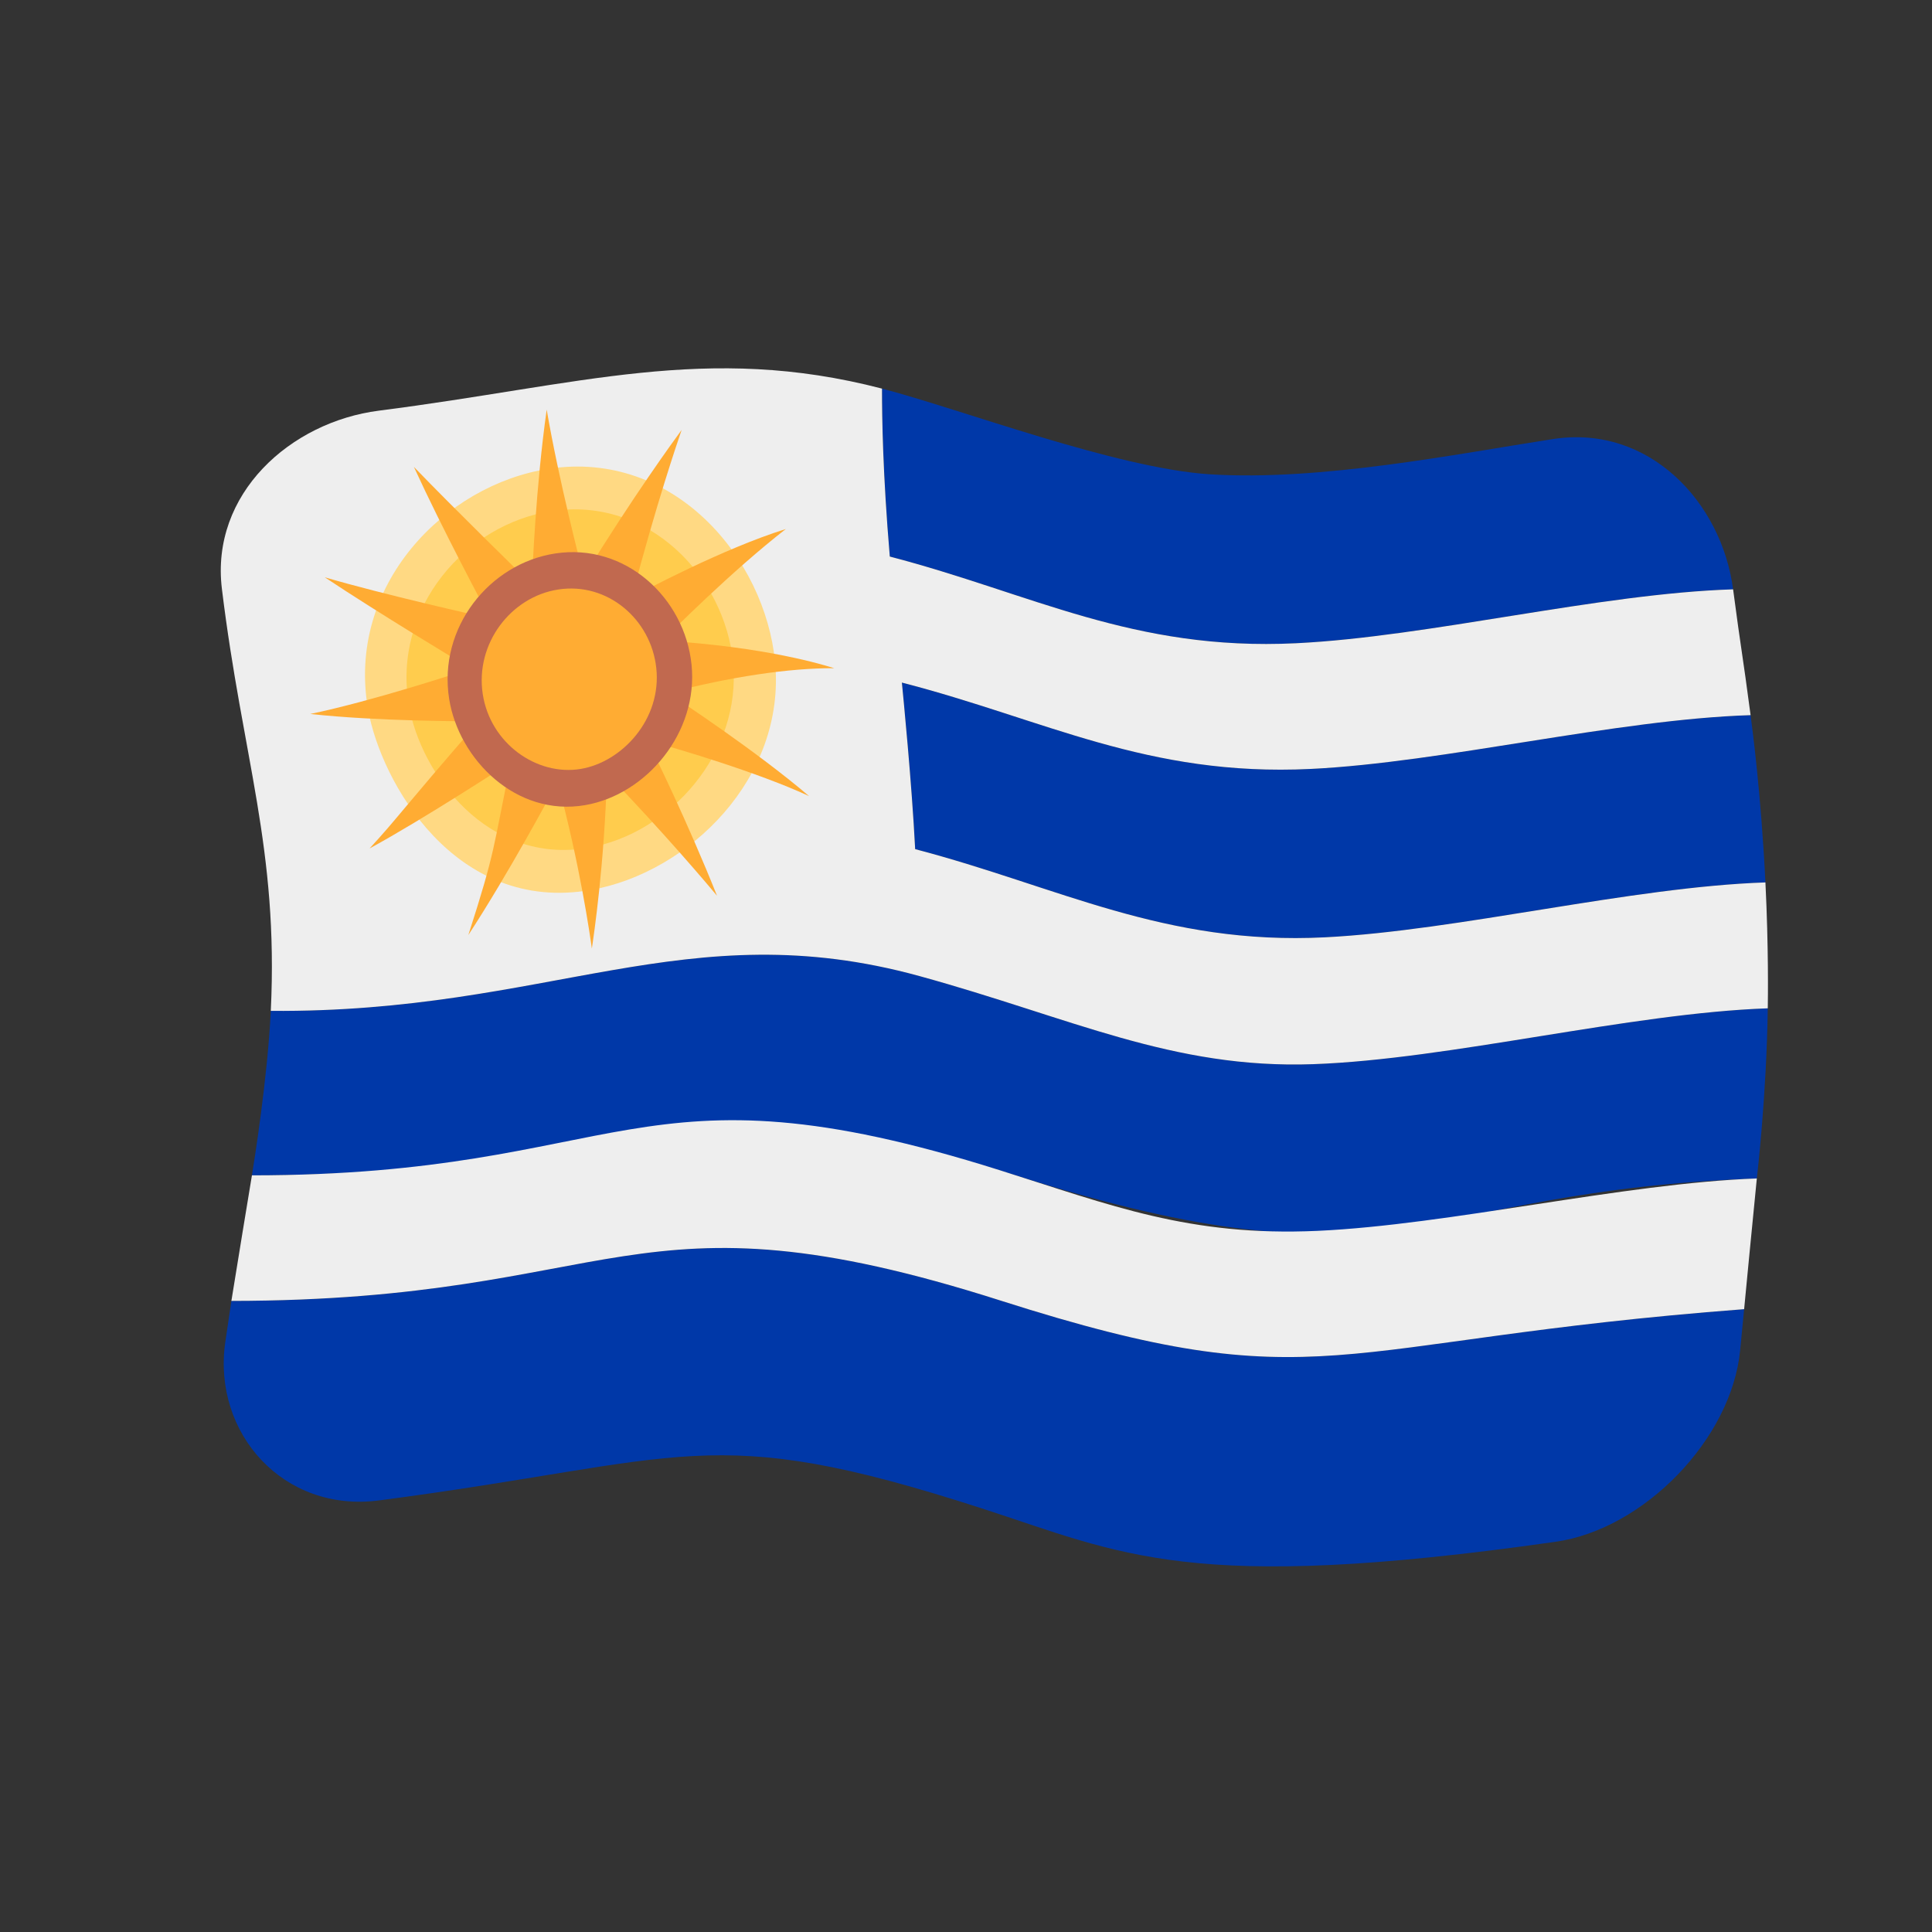 <?xml version="1.0" encoding="UTF-8" standalone="no"?>
<!DOCTYPE svg PUBLIC "-//W3C//DTD SVG 1.1//EN" "http://www.w3.org/Graphics/SVG/1.1/DTD/svg11.dtd">
<svg width="100%" height="100%" viewBox="0 0 512 512" version="1.1" xmlns="http://www.w3.org/2000/svg" xmlns:xlink="http://www.w3.org/1999/xlink" xml:space="preserve" xmlns:serif="http://www.serif.com/" style="fill-rule:evenodd;clip-rule:evenodd;stroke-linejoin:round;stroke-miterlimit:2;">
    <rect x="0" y="0" width="512" height="512" fill="#333333" stroke="none"/>
    <g transform="matrix(1.116,-4.03717e-17,4.03717e-17,1.116,-13.969,-19.111)">
        <g transform="matrix(11.111,-1.36955e-31,4.93038e-32,11.111,-2411.79,-2528.08)">
            <g>
                <g transform="matrix(0.896,3.24196e-17,-3.24196e-17,0.896,222.704,233.585)">
                    <path d="M0.333,26.993C0.033,29.147 1.724,31.049 4.002,30.751C11.374,29.786 11.848,28.83 18.359,30.934C21.72,32.019 23.309,32.985 32.068,31.737C34.174,31.437 36.262,29.289 36.469,27.17L36.564,26.189C26.656,26.941 26.489,28.431 18.838,25.987C9.982,23.159 9.797,25.983 0.481,25.992L0.333,26.993ZM1.421,19.074C8.058,19.124 11.333,16.713 16.895,18.244C20.519,19.241 22.929,20.465 26.288,20.345C29.538,20.229 33.848,19.126 37.128,19.013C37.098,21.118 36.871,23.029 36.867,23.071C28.569,23.373 28.381,25.915 19.168,22.99C10.375,20.199 10.185,22.994 0.971,22.997C1.021,22.685 1.343,20.692 1.421,19.074Z" style="fill:rgb(0,56,168);fill-rule:nonzero;"/>
                </g>
                <g transform="matrix(0.896,3.24196e-17,-3.24196e-17,0.896,222.704,233.585)">
                    <path d="M0.971,22.997C9.919,22.994 10.094,20.123 18.804,22.873C21.46,23.711 23.334,24.459 26.386,24.321C29.538,24.177 33.693,23.186 36.867,23.071C36.78,23.931 36.588,25.94 36.564,26.189C26.656,26.941 26.489,28.431 18.838,25.987C9.982,23.159 9.797,25.983 0.481,25.992C0.556,25.51 0.967,23.019 0.971,22.997Z" style="fill:rgb(238,238,238);fill-rule:nonzero;"/>
                </g>
                <g transform="matrix(0.896,3.24196e-17,-3.24196e-17,0.896,222.704,233.585)">
                    <path d="M36.301,9.019C36.029,6.947 34.301,5.078 32,5.435C29.704,5.791 26.45,6.442 23.822,6.275C21.591,6.134 17.857,4.713 16,4.231C16,4.522 15.994,5.975 16.186,8.237C19.569,9.118 21.991,10.495 25.875,10.305C29.033,10.15 33.105,9.12 36.301,9.019ZM16.474,11.243C19.886,12.122 22.322,13.491 26.224,13.303C29.393,13.149 33.513,12.12 36.718,12.02C36.76,12.338 36.97,13.926 37.072,16.01C33.87,16.118 29.75,17.157 26.572,17.319C22.738,17.515 20.202,16.109 16.791,15.216C16.711,13.64 16.505,11.56 16.474,11.243Z" style="fill:rgb(0,56,168);fill-rule:nonzero;"/>
                </g>
                <g transform="matrix(0.896,3.24196e-17,-3.24196e-17,0.896,222.704,233.585)">
                    <path d="M16.186,8.237C16.019,6.266 16,4.941 16,4.231C11.809,3.143 8.811,4.144 4,4.757C1.891,5.026 -0.023,6.74 0.255,9.01C0.748,13.047 1.608,15.197 1.421,19.074C8.058,19.124 11.333,16.713 16.895,18.244C20.519,19.241 22.929,20.465 26.288,20.345C29.538,20.229 33.848,19.126 37.128,19.013C37.132,18.773 37.149,17.565 37.072,16.01C33.87,16.118 29.75,17.157 26.572,17.319C22.738,17.515 20.202,16.109 16.791,15.216C16.711,13.64 16.505,11.56 16.474,11.243C19.886,12.122 22.322,13.491 26.224,13.303C29.393,13.149 33.513,12.12 36.718,12.02C36.519,10.507 36.499,10.524 36.301,9.019C33.103,9.12 29.045,10.15 25.875,10.305C21.991,10.495 19.569,9.118 16.186,8.237Z" style="fill:rgb(238,238,238);fill-rule:nonzero;"/>
                </g>
                <g transform="matrix(0.896,3.24196e-17,-3.24196e-17,0.896,222.704,233.585)">
                    <path d="M13.45,10.76C13.214,8.275 11.038,5.684 8.048,6.144C5.573,6.524 3.218,8.923 3.742,11.889C4.045,13.602 5.813,16.762 9.059,16.189C11.396,15.776 13.71,13.514 13.45,10.76Z" style="fill:rgb(255,217,131);fill-rule:nonzero;"/>
                </g>
                <g transform="matrix(0.896,3.24196e-17,-3.24196e-17,0.896,222.704,233.585)">
                    <path d="M12.448,10.763C12.249,8.715 10.435,6.798 8.114,7.154C6.077,7.466 4.321,9.45 4.713,11.774C4.989,13.413 6.593,15.608 9.006,15.182C10.951,14.839 12.656,12.915 12.448,10.763Z" style="fill:rgb(255,204,77);fill-rule:nonzero;"/>
                </g>
                <g transform="matrix(0.896,3.24196e-17,-3.24196e-17,0.896,222.704,233.585)">
                    <path d="M8.002,4.732C8.292,6.424 8.806,8.399 8.888,8.715C10.067,6.798 11.022,5.488 11.221,5.216C11.113,5.531 10.621,6.968 10.03,9.211C10.313,9.059 12.212,8.046 13.706,7.58C12.415,8.584 10.989,10.016 10.765,10.241C13.254,10.391 14.635,10.831 14.86,10.9C13.786,10.894 12.365,11.108 10.899,11.492C11.177,11.675 12.992,12.87 14.26,13.951C13.061,13.393 11.053,12.793 10.404,12.627C10.568,12.947 11.363,14.571 12.065,16.328C11.864,16.088 10.84,14.869 9.442,13.416C9.376,15.6 9.128,17.257 9.079,17.588C9.034,17.267 8.798,15.595 8.261,13.614C8.101,13.912 7.102,15.777 6.133,17.265C6.789,15.228 6.715,15.229 7.148,13.142C7.061,13.195 5.041,14.514 3.778,15.199C4.485,14.428 4.443,14.403 6.385,12.167C6.063,12.167 3.978,12.168 2.362,11.992C3.856,11.681 5.891,11.01 6.193,10.91C5.912,10.741 4.016,9.601 2.709,8.732C4.118,9.145 6.337,9.643 6.655,9.714C6.502,9.429 5.517,7.589 4.834,6.098C5.763,7.063 7.42,8.682 7.648,8.905C7.661,8.57 7.742,6.573 8.002,4.732Z" style="fill:rgb(255,172,51);fill-rule:nonzero;"/>
                </g>
                <g transform="matrix(0.896,3.24196e-17,-3.24196e-17,0.896,222.704,233.585)">
                    <path d="M11.457,10.815C11.294,9.224 9.88,7.906 8.202,8.164C6.643,8.403 5.404,9.927 5.676,11.636C5.905,13.074 7.273,14.451 8.921,14.166C10.376,13.915 11.624,12.439 11.457,10.815Z" style="fill:rgb(193,105,79);fill-rule:nonzero;"/>
                </g>
                <g transform="matrix(0.896,3.24196e-17,-3.24196e-17,0.896,222.704,233.585)">
                    <path d="M6.476,11.513C6.295,10.31 7.15,9.196 8.278,9.023C9.452,8.842 10.49,9.732 10.616,10.895C10.749,12.117 9.8,13.138 8.813,13.303C7.766,13.477 6.654,12.694 6.476,11.513Z" style="fill:rgb(255,172,51);fill-rule:nonzero;"/>
                </g>
            </g>
        </g>
    </g>
</svg>
